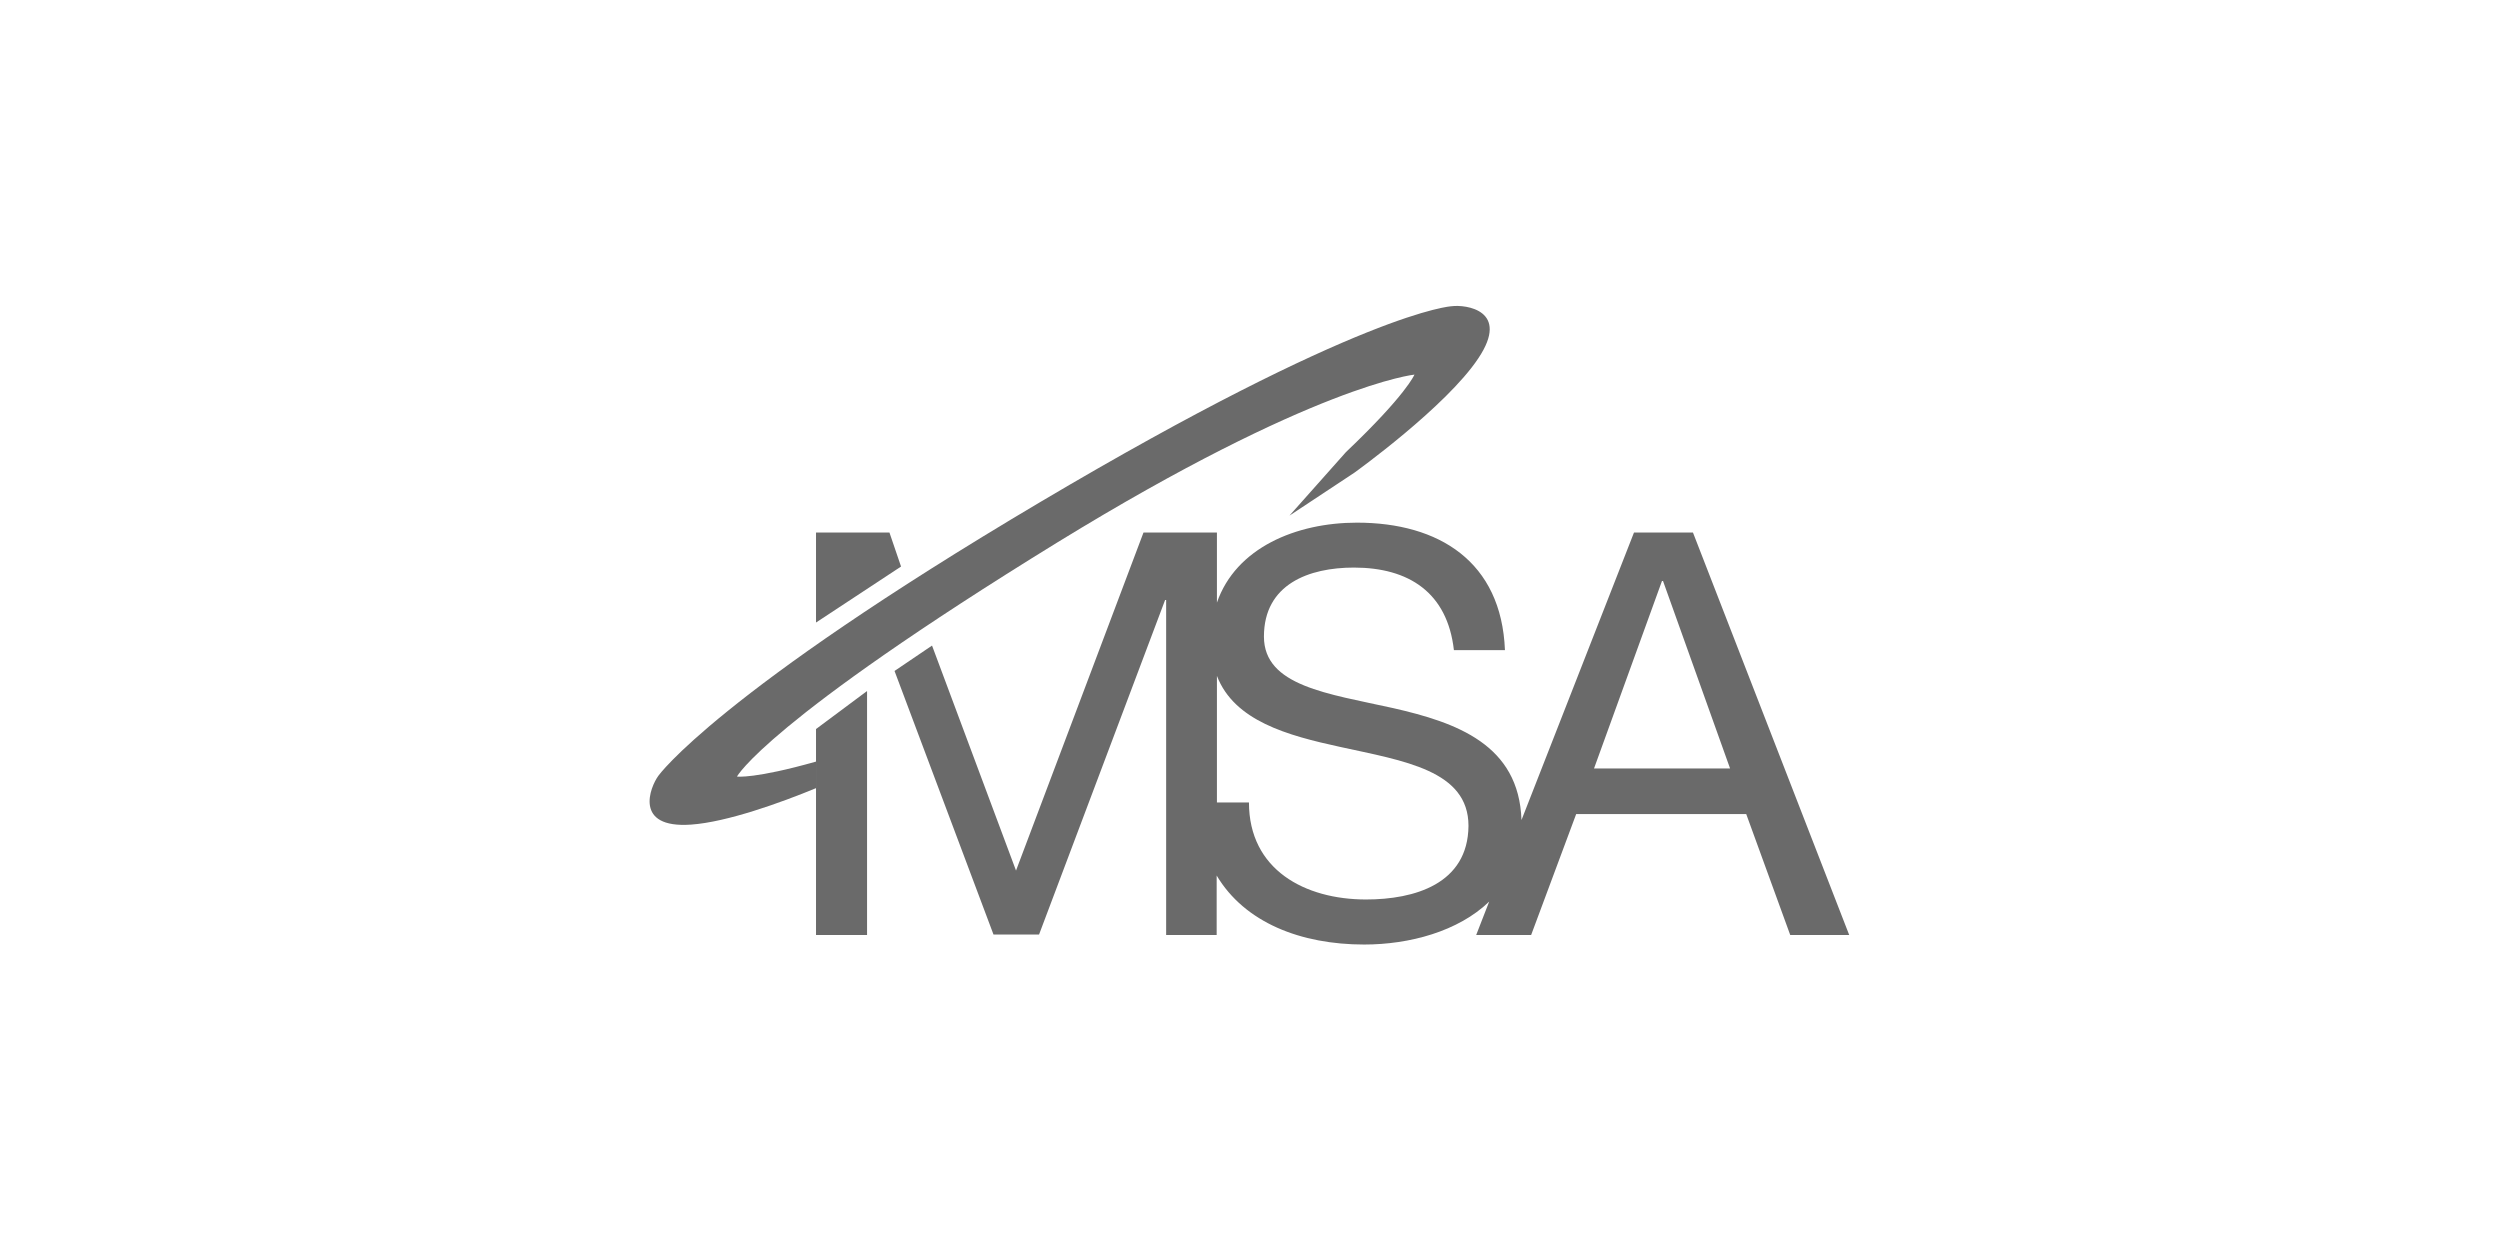 <?xml version="1.0" encoding="utf-8"?>
<!-- Generator: Adobe Illustrator 18.1.1, SVG Export Plug-In . SVG Version: 6.00 Build 0)  -->
<svg class="fill-path" version="1.1" id="Layer_1" xmlns="http://www.w3.org/2000/svg" xmlns:xlink="http://www.w3.org/1999/xlink" x="0px" y="0px"
	 viewBox="0 160 1920 960" enable-background="new 0 160 1920 960" xml:space="preserve">
<path fill="#6A6A6A" d="M566,756.4c0,0,13.4,1.9,60.7-11.5v20.4c-26.9,11.1-68.4,26.1-96,28c-44.2,3.1-31.5-28.8-25-37.6
	c0,0,44.9-63,293-210s316-150.5,316-150.5c11.1-1.5,45.3,3.1,20.7,39.9c-24.6,37.2-95.2,87.9-95.2,87.9l-49.9,33l43.4-48.8
	c46.5-44.2,52.6-59.5,52.6-59.5s-76.8,7.7-273.8,128.6C587.9,714.5,566,756.4,566,756.4"/>
<polyline fill="#6A6A6A" points="683.1,569 626.7,569 626.7,638.1 692,595.1 "/>
<path fill="#6A6A6A" d="M1300.2,569h-45.3l-86.4,220.8c-1.9-58-49.9-74.9-98.7-86c-49.9-11.1-99.1-16.9-99.1-54.9
	c0-40.3,34.6-53,69.1-53c42.2,0,71.8,19.2,76.8,63.4h39.2c-2.7-68-50.7-97.9-113.7-97.9c-46.5,0-92.9,19.2-107.5,61.4V569h-56.4
	l-97.9,259.6l-64.5-172.8L687,675.3l76,202.4H798l96.8-256.9h0.8v257.3h38.8v-45.7c21.5,36.1,64.5,53,113.3,53c34.6,0,72.2-10,96-33
	l-10,25.7h42.2l34.6-92.9h130.6l33.8,92.9h45.3 M1049.1,850.8c-46.8,0-89.9-22.7-89.9-74.5h-24.6v-97.2
	c13.4,34.6,54.1,45.7,94.5,54.5c49.2,10.8,98.7,18,98.7,60.7C1127.4,838.9,1086.3,850.8,1049.1,850.8z M1224.2,750.2l52.2-144h0.8
	l51.5,144H1224.2z"/>
<polyline fill="#6A6A6A" points="626.7,719.9 626.7,744.4 626.7,764.8 626.7,878.1 665.9,878.1 665.9,690.7 "/>
</svg>
